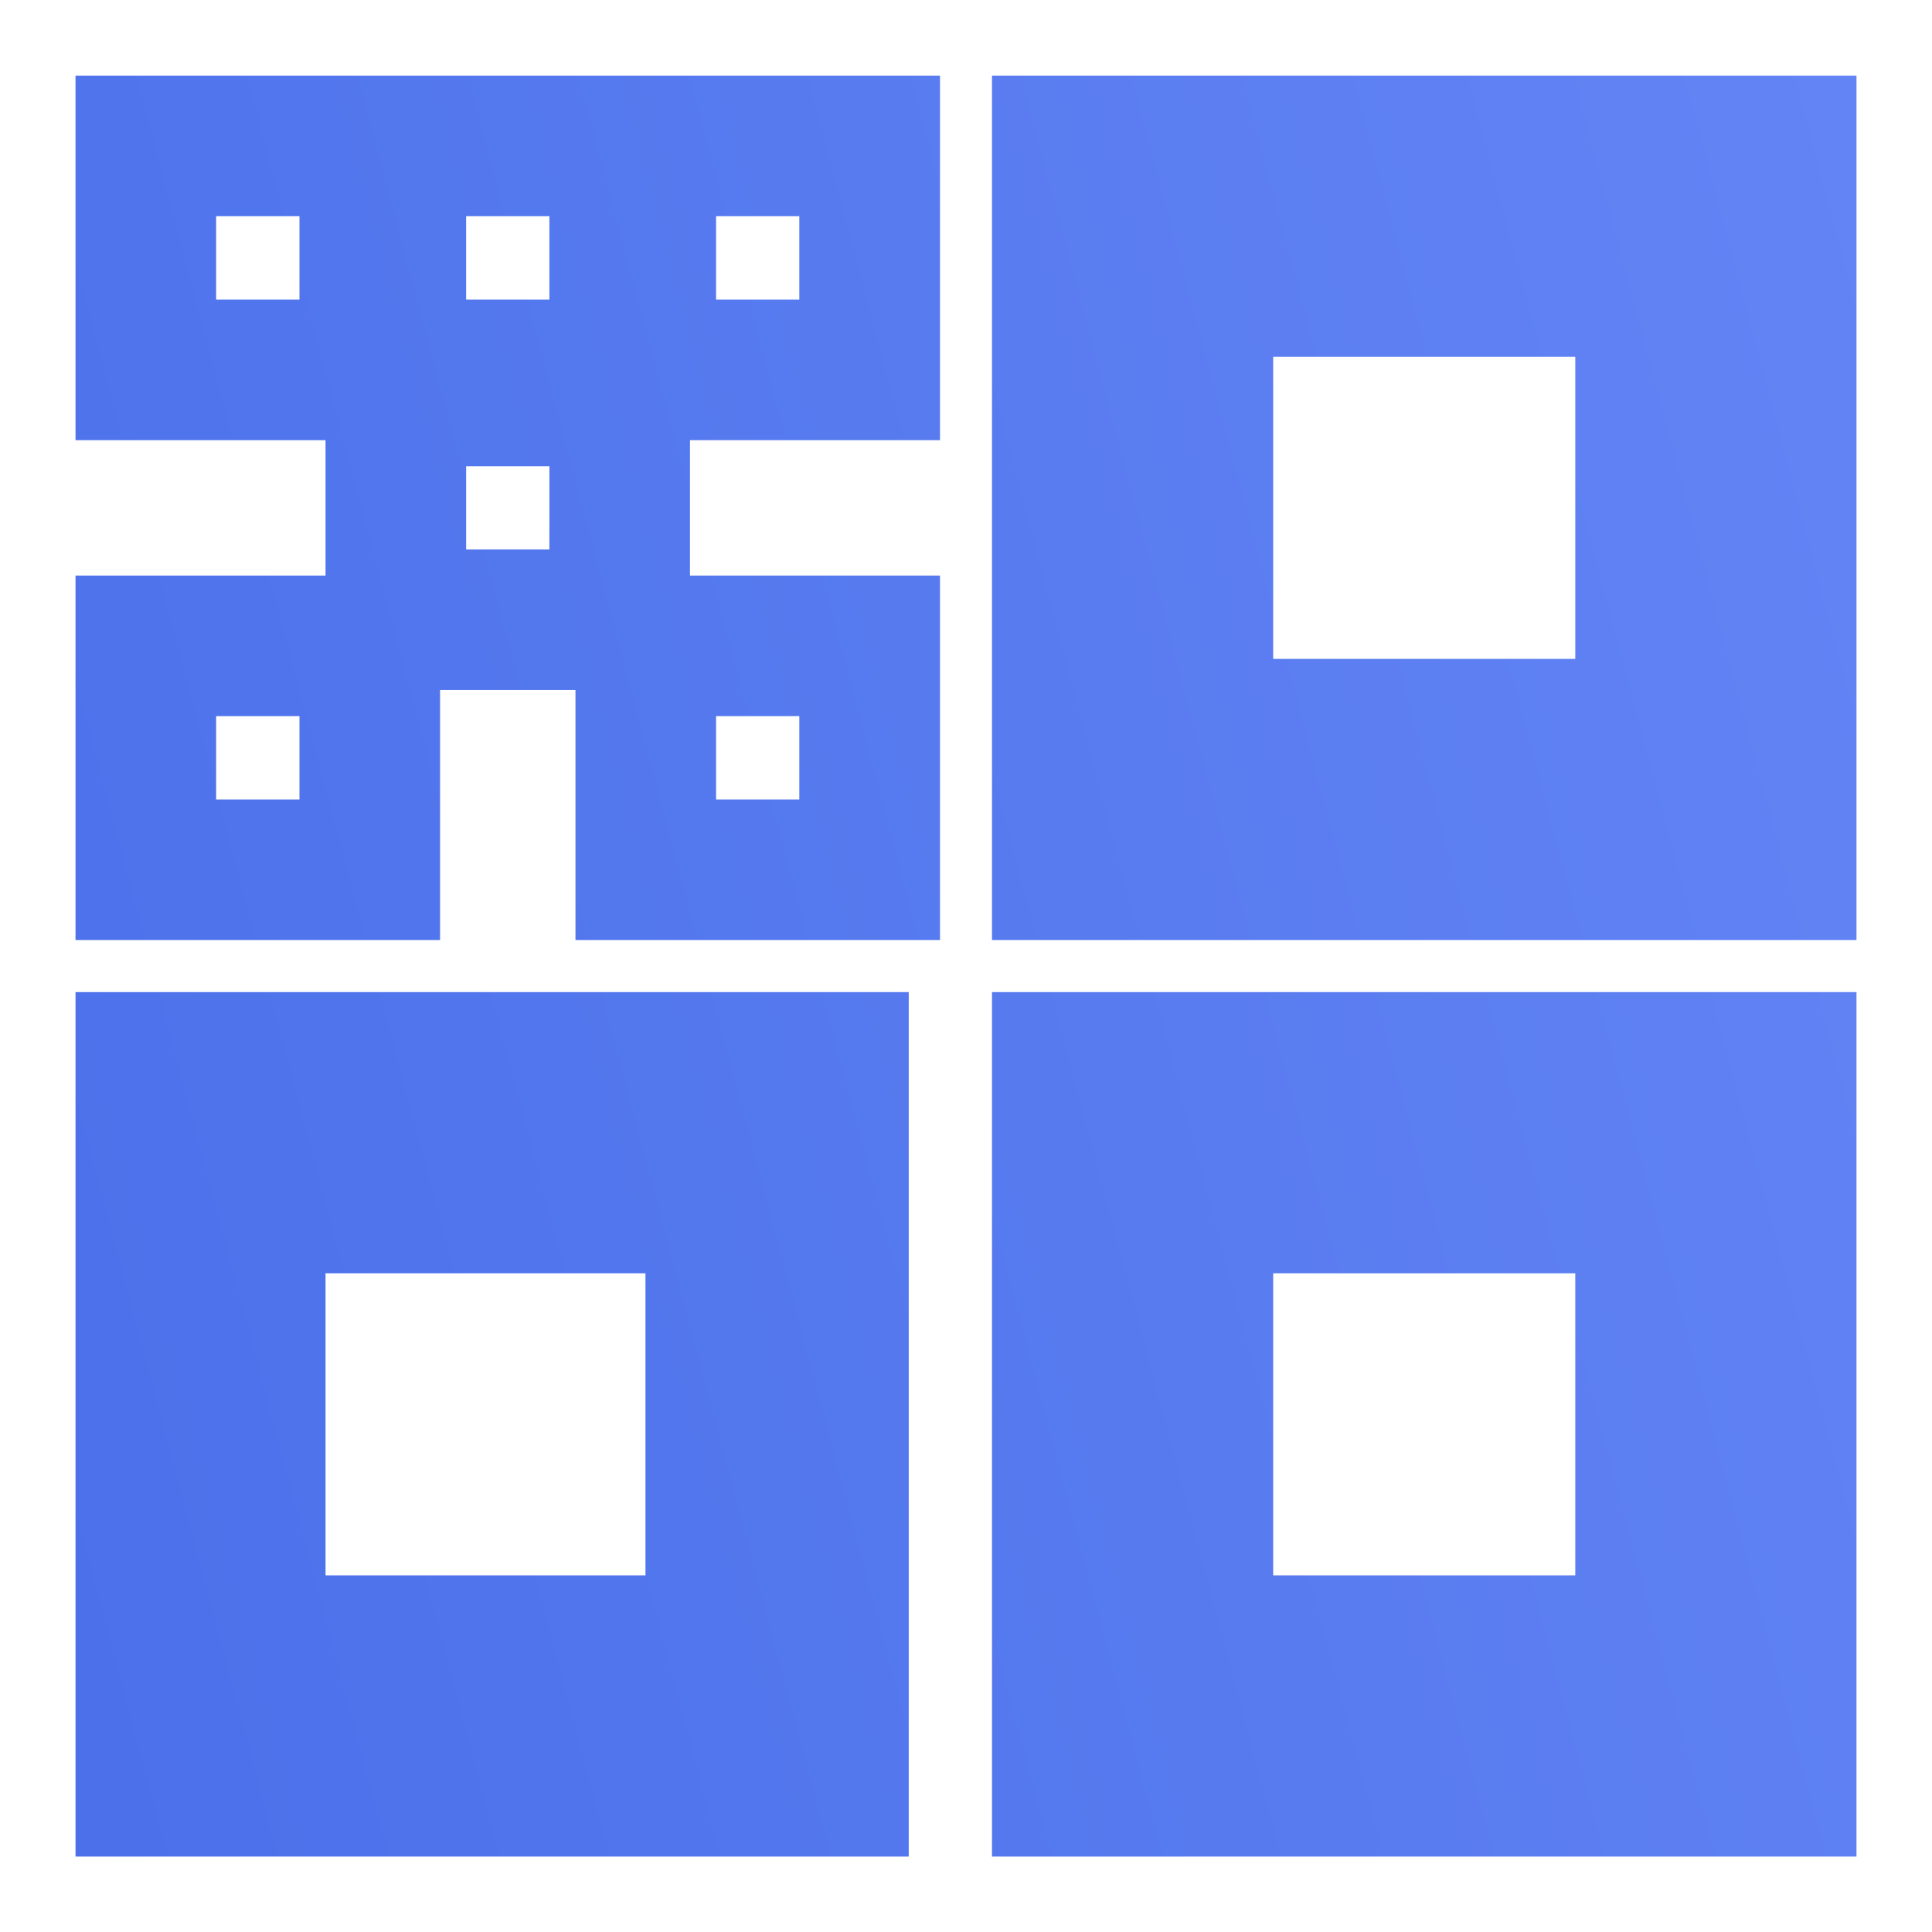 <svg width="22" height="22" viewBox="0 0 22 22" fill="none" xmlns="http://www.w3.org/2000/svg">
<path fill-rule="evenodd" clip-rule="evenodd" d="M21.14 21.141V11.297H11.296V21.141H21.14ZM21.14 10.704V0.861H11.296L11.296 10.704H21.14ZM17.938 17.939H14.498V14.499H17.938V17.939ZM17.938 7.503H14.498V4.063H17.938V7.503ZM10.704 10.704L10.704 6.554H7.857V5.012H10.704V0.861H0.86V5.012H3.707V6.554H0.86V10.704H5.011V7.858H6.553V10.704L10.704 10.704ZM6.256 6.257H5.308V5.309H6.256V6.257ZM3.41 8.155V9.104H2.461V8.155H3.41ZM3.41 3.411H2.461V2.462H3.41V3.411ZM5.308 3.411V2.462H6.256V3.411H5.308ZM8.154 2.462H9.102V3.411H8.154V2.462ZM9.102 8.155V9.104H8.154V8.155H9.102ZM10.348 21.141V11.297L0.86 11.297V21.141L10.348 21.141ZM7.35 17.939H3.707V14.499H7.35V17.939Z" fill="url(#paint0_linear_1007_4789)"/>
<defs>
<linearGradient id="paint0_linear_1007_4789" x1="-6.125" y1="-1.951" x2="22.108" y2="-9.457" gradientUnits="userSpaceOnUse">
<stop stop-color="#4A6FE9"/>
<stop offset="1" stop-color="#6687F6"/>
</linearGradient>
</defs>
</svg>
